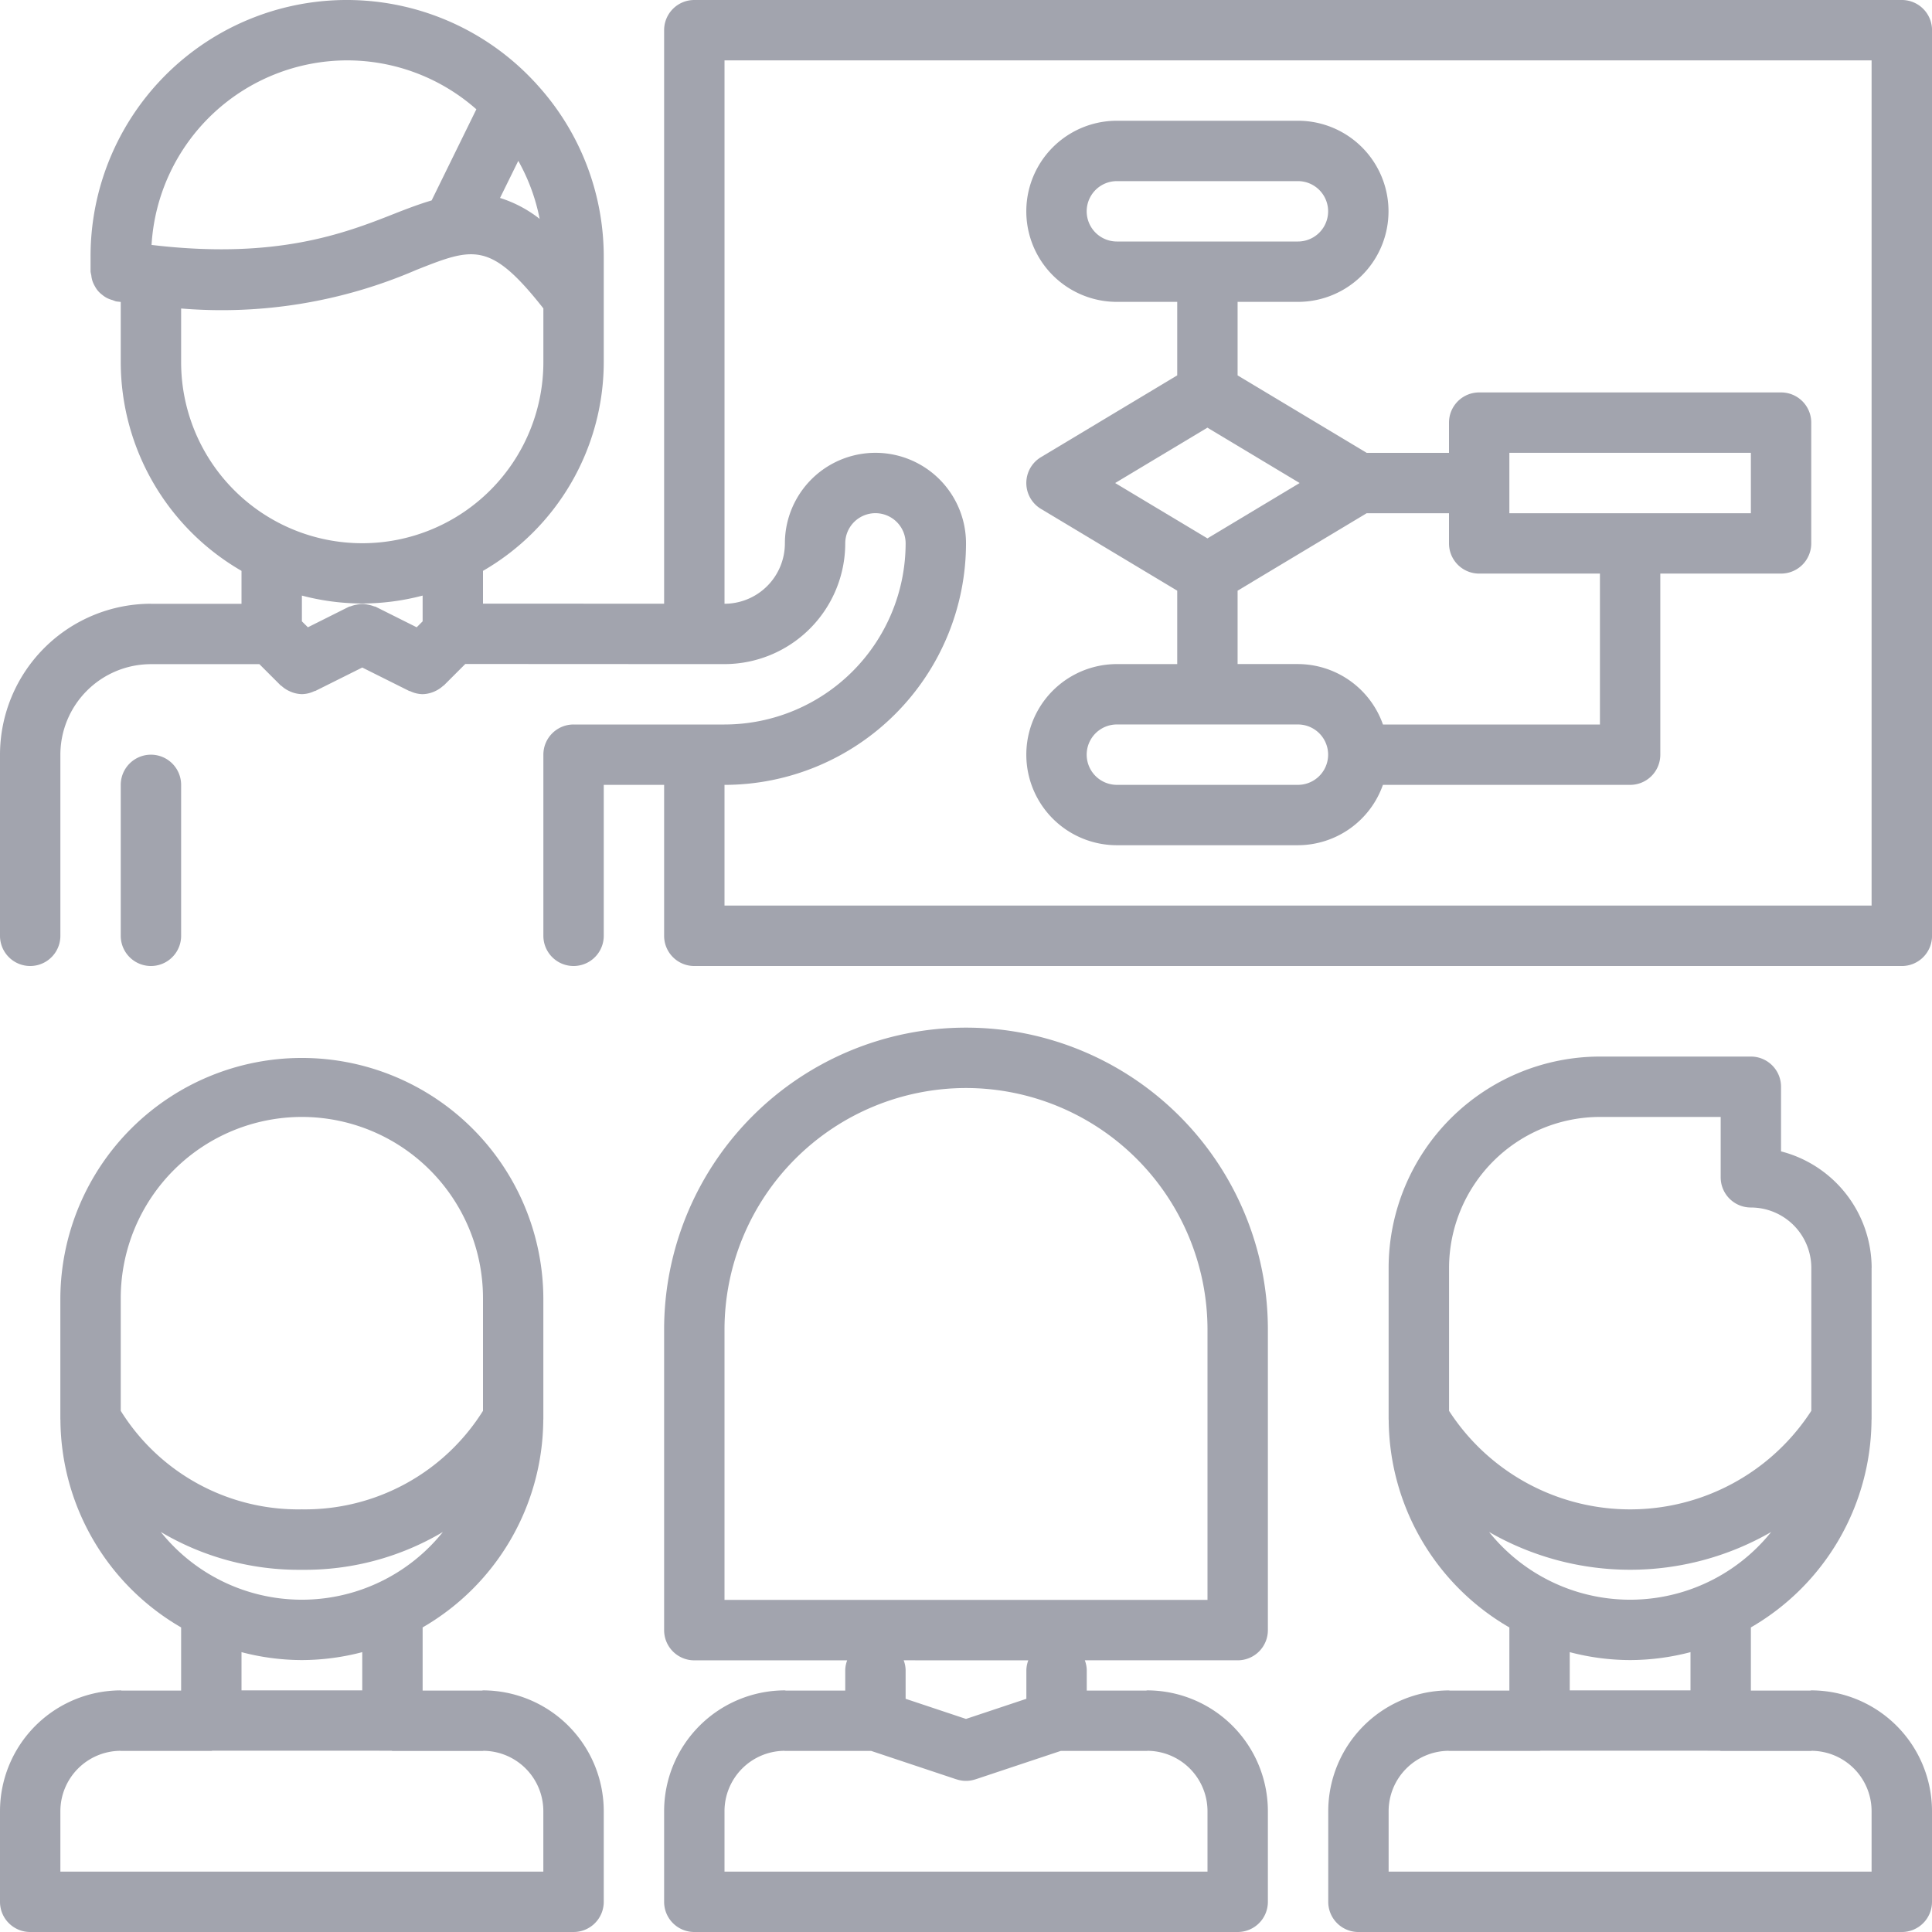 <svg id="training" xmlns="http://www.w3.org/2000/svg" width="75" height="75" viewBox="0 0 194.997 194.997">
  <path id="Trazado_19" data-name="Trazado 19" d="M191.95,0H70.077A3.044,3.044,0,0,0,67.03,3.047V60.934l-18.281-.009V57.616A24.361,24.361,0,0,0,60.937,36.568V25.9A25.775,25.775,0,0,0,54.176,8.51a2.962,2.962,0,0,0-.229-.25A25.86,25.86,0,0,0,9.14,25.9v1.511a3.528,3.528,0,0,0,.073.366,2.875,2.875,0,0,0,.119.588,3.078,3.078,0,0,0,.244.527,2.544,2.544,0,0,0,.75.871,2.658,2.658,0,0,0,.466.314,3.008,3.008,0,0,0,.579.216,3.2,3.2,0,0,0,.338.125c.168.027.311.034.478.058v6.1A24.361,24.361,0,0,0,24.375,57.616v3.327h-9.11c-.012,0-.018-.006-.03-.006A15.251,15.251,0,0,0,0,76.171V94.452a3.047,3.047,0,0,0,6.094,0V76.171a9.146,9.146,0,0,1,9.119-9.137c.009,0,.015,0,.021,0H26.181l2.133,2.133c.03.034.073.043.107.07a3.006,3.006,0,0,0,.768.509,2.426,2.426,0,0,0,.262.113,3.078,3.078,0,0,0,1.012.2h.009c.006,0,.009,0,.015,0a3,3,0,0,0,1.237-.3c.037-.015.07-.006.107-.024l4.732-2.361,4.732,2.364c.037.018.07.009.107.024a3.009,3.009,0,0,0,1.237.3c.006,0,.009,0,.015,0h.009a3.077,3.077,0,0,0,1.012-.2,2.425,2.425,0,0,0,.262-.113,3.006,3.006,0,0,0,.771-.512c.03-.027.073-.04.1-.067l2.154-2.154,23.1.012s.006,0,.009,0,.006,0,.009,0l3.035,0h0A12.2,12.2,0,0,0,85.311,54.843a3.047,3.047,0,1,1,6.094,0A18.3,18.3,0,0,1,73.124,73.124H57.89a3.044,3.044,0,0,0-3.047,3.047V94.452a3.047,3.047,0,0,0,6.094,0V79.218H67.03V94.452A3.044,3.044,0,0,0,70.077,97.5H191.95A3.044,3.044,0,0,0,195,94.452V3.047A3.044,3.044,0,0,0,191.95,0ZM52.311,16.234a19.714,19.714,0,0,1,2.157,5.859,12.514,12.514,0,0,0-4-2.114ZM35.035,6.094A19.707,19.707,0,0,1,48.079,11.03l-4.515,9.2c-1.207.353-2.456.826-3.784,1.35-5.058,2-11.944,4.637-24.484,3.141A19.807,19.807,0,0,1,35.035,6.094ZM18.281,36.547V31.136a49.491,49.491,0,0,0,23.741-3.894c5.746-2.276,7.456-2.928,12.821,3.885v5.42a18.281,18.281,0,0,1-36.562,0ZM36.562,60.912a24.25,24.25,0,0,0,6.094-.8v2.6l-.6.6-4.128-2.066c-.067-.034-.14-.027-.207-.058a3.292,3.292,0,0,0-.594-.161,2.971,2.971,0,0,0-.561-.07,3.205,3.205,0,0,0-.561.07,3.059,3.059,0,0,0-.594.161c-.067.03-.14.024-.207.058l-4.128,2.066-.606-.6v-2.6A24.111,24.111,0,0,0,36.562,60.912ZM188.9,91.4H73.124V79.218A24.4,24.4,0,0,0,97.5,54.843a9.14,9.14,0,1,0-18.281,0,6.1,6.1,0,0,1-6.094,6.094V6.094H188.9Z" fill="#a2a4ae"/>
  <path id="Trazado_20" data-name="Trazado 20" d="M10.094,43.281V28.047a3.047,3.047,0,0,0-6.094,0V43.281a3.047,3.047,0,0,0,6.094,0Z" transform="translate(8.187 51.171)" fill="#a2a4ae"/>
  <path id="Trazado_21" data-name="Trazado 21" d="M92.749,98.971c-.034,0-.058.018-.088.018H86.656V92.616A24.358,24.358,0,0,0,98.831,71.781c0-.018,0-.037,0-.058,0-.055.009-.1.009-.158V56.358c0-.012.006-.021.006-.03A12.179,12.179,0,0,0,89.7,44.57V38.047A3.044,3.044,0,0,0,86.656,35H71.421A21.356,21.356,0,0,0,50.094,56.313V71.568c0,.055.009.1.009.158,0,.021,0,.04,0,.058A24.358,24.358,0,0,0,62.281,92.619v6.374H56.276c-.034,0-.058-.018-.088-.018A12.2,12.2,0,0,0,44,111.159v9.153a3.044,3.044,0,0,0,3.047,3.047H101.89a3.044,3.044,0,0,0,3.047-3.047v-9.156A12.2,12.2,0,0,0,92.749,98.971ZM71.421,41.094H83.609v6.094a3.044,3.044,0,0,0,3.047,3.047,6.1,6.1,0,0,1,6.1,6.066c0,.006,0,.009,0,.015V70.755a21.775,21.775,0,0,1-36.562.006V56.328A15.251,15.251,0,0,1,71.421,41.094ZM60.234,82.985a28.487,28.487,0,0,0,28.47,0,18.242,18.242,0,0,1-28.47,0ZM74.468,95.912a24.25,24.25,0,0,0,6.094-.8v3.86H68.375v-3.86A24.111,24.111,0,0,0,74.468,95.912Zm-18.342,9.159c.021,0,.04.012.061.012h9.14c.037,0,.064-.021.1-.021H83.505c.04,0,.067.021.1.021h9.14c.021,0,.04-.012.061-.012a6.093,6.093,0,0,1,6.033,6.085v6.109H50.094v-6.109A6.1,6.1,0,0,1,56.126,105.071Z" transform="translate(90.06 71.639)" fill="#a2a4ae"/>
  <path id="Trazado_22" data-name="Trazado 22" d="M3.047,123.358H57.89a3.044,3.044,0,0,0,3.047-3.047v-9.156A12.2,12.2,0,0,0,48.749,98.971c-.034,0-.058.018-.088.018H42.656V92.616A24.358,24.358,0,0,0,54.831,71.781c0-.018,0-.037,0-.058,0-.055.009-.1.009-.158V59.359a24.375,24.375,0,0,0-48.749,0V71.568c0,.055.009.1.009.158,0,.021,0,.04,0,.058A24.357,24.357,0,0,0,18.281,92.616V98.99H12.276c-.034,0-.058-.018-.088-.018A12.2,12.2,0,0,0,0,111.155v9.156a3.044,3.044,0,0,0,3.047,3.047ZM30.468,41.094A18.293,18.293,0,0,1,48.749,59.362V70.755A21.2,21.2,0,0,1,30.468,80.7a21.1,21.1,0,0,1-18.281-9.942v-11.4A18.293,18.293,0,0,1,30.468,41.094ZM16.234,82.985A27.254,27.254,0,0,0,30.468,86.8,27.254,27.254,0,0,0,44.7,82.985a18.242,18.242,0,0,1-28.47,0ZM30.468,95.912a24.25,24.25,0,0,0,6.094-.8v3.86H24.375v-3.86A24.112,24.112,0,0,0,30.468,95.912Zm-18.342,9.159c.021,0,.04.012.061.012h9.14c.037,0,.064-.021.1-.021H39.505c.04,0,.067.021.1.021h9.14c.021,0,.04-.012.061-.012a6.093,6.093,0,0,1,6.033,6.085v6.109H6.094v-6.109A6.1,6.1,0,0,1,12.126,105.071Z" transform="translate(0 71.639)" fill="#a2a4ae"/>
  <path id="Trazado_23" data-name="Trazado 23" d="M40.281,100.95H34.276c-.034,0-.058-.018-.088-.018A12.2,12.2,0,0,0,22,113.116v9.156a3.044,3.044,0,0,0,3.047,3.047H79.89a3.044,3.044,0,0,0,3.047-3.047v-9.156a12.2,12.2,0,0,0-12.187-12.184c-.034,0-.058.018-.088.018H64.656V98.866a2.934,2.934,0,0,0-.195-.969H79.89a3.044,3.044,0,0,0,3.047-3.047V64.51A30.468,30.468,0,1,0,22,64.51v30.34A3.044,3.044,0,0,0,25.047,97.9H40.476a2.95,2.95,0,0,0-.195.969Zm36.562,12.166v6.109H28.094v-6.109a6.1,6.1,0,0,1,6.033-6.085c.021,0,.04.012.061.012H42.9l8.6,2.867c.006,0,.012,0,.015,0a2.985,2.985,0,0,0,1.9,0c.006,0,.009,0,.015,0l8.6-2.867h8.711c.021,0,.04-.012.061-.012A6.1,6.1,0,0,1,76.843,113.116ZM52.468,40.136A24.4,24.4,0,0,1,76.843,64.51V91.8H28.094V64.51A24.4,24.4,0,0,1,52.468,40.136ZM58.757,97.9a2.95,2.95,0,0,0-.195.969v2.913l-6.094,2.032-6.094-2.032V98.866a2.934,2.934,0,0,0-.195-.969Z" transform="translate(45.03 69.678)" fill="#a2a4ae"/>
  <path id="Trazado_24" data-name="Trazado 24" d="M43.139,58.84a9.14,9.14,0,1,0,0,18.281H61.413A9.121,9.121,0,0,0,69.99,71.03h24.95a3.044,3.044,0,0,0,3.047-3.047V49.705h12.187a3.044,3.044,0,0,0,3.047-3.047V34.468a3.044,3.044,0,0,0-3.047-3.047H79.707a3.044,3.044,0,0,0-3.047,3.047v3.05H68.351L55.323,29.7V22.281h6.091A9.14,9.14,0,0,0,61.413,4H43.138a9.14,9.14,0,1,0,0,18.281h6.091V29.7L35.476,37.954a3.046,3.046,0,0,0,0,5.222L49.229,51.43v7.41Zm0-48.746H61.413a3.047,3.047,0,1,1,0,6.094H43.139a3.047,3.047,0,1,1,0-6.094Zm0,54.84H61.413a3.047,3.047,0,1,1,0,6.094H43.139a3.047,3.047,0,1,1,0-6.094ZM82.753,37.515h24.375v6.1H82.753ZM52.276,34.977l9.311,5.588-9.311,5.588-9.311-5.588ZM55.323,51.43l13.028-7.818H76.66v3.047a3.044,3.044,0,0,0,3.047,3.047H91.894V64.937h-21.9a9.127,9.127,0,0,0-8.58-6.1H55.323Z" transform="translate(69.588 8.187)" fill="#a2a4ae"/>
</svg>

